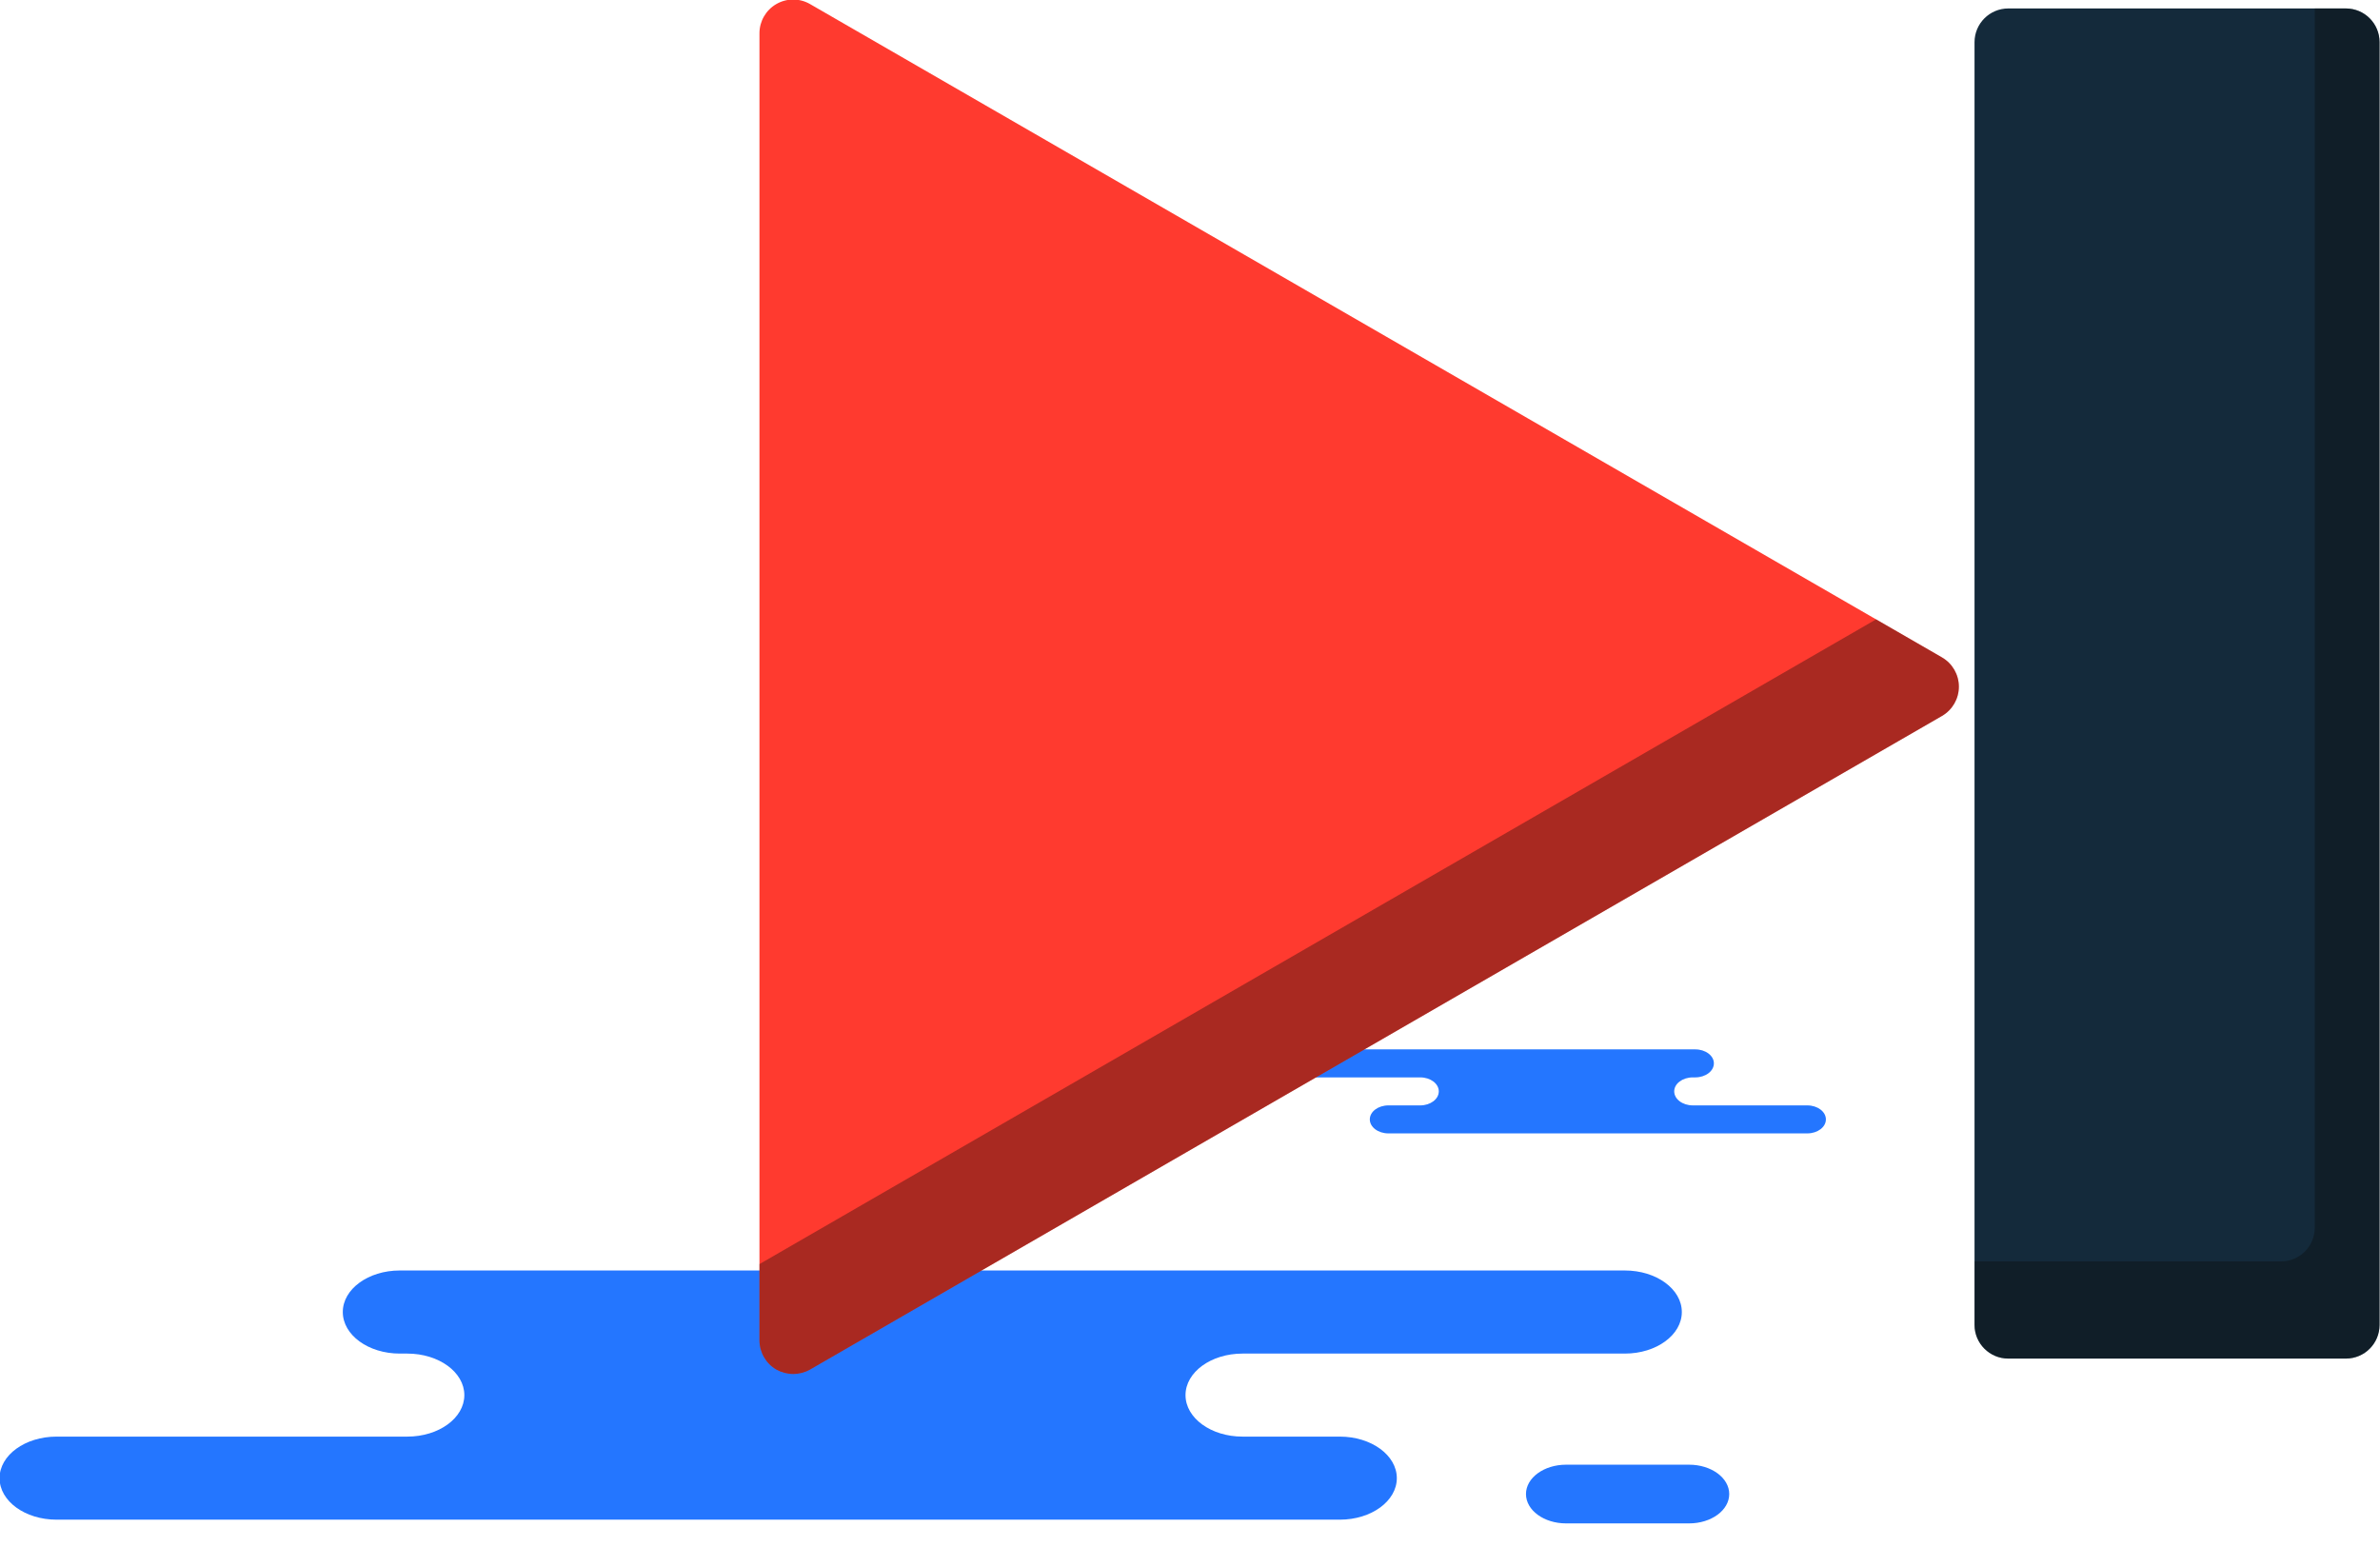 <svg xmlns="http://www.w3.org/2000/svg" xmlns:xlink="http://www.w3.org/1999/xlink" preserveAspectRatio="xMidYMid" width="60" height="39" viewBox="0 0 60 39">
  <defs>
    <style>

      .cls-3 {
        fill: #2476ff;
      }

      .cls-6 {
        fill: #ff3a2f;
      }

      .cls-7 {
        fill: #142a3b;
      }

      .cls-8 {
        fill: #090908;
        opacity: 0.35;
      }
    </style>
  </defs>
  <g id="group-197svg">
    <path d="M41.395,26.455 C41.395,26.455 42.738,26.455 42.738,26.455 C42.997,26.455 43.207,26.613 43.207,26.807 C43.207,27.003 42.997,27.161 42.738,27.161 C42.738,27.161 42.676,27.161 42.676,27.161 C42.417,27.161 42.207,27.319 42.207,27.513 C42.207,27.709 42.417,27.867 42.676,27.867 C42.676,27.867 45.562,27.867 45.562,27.867 C45.821,27.867 46.031,28.025 46.031,28.220 C46.031,28.415 45.821,28.573 45.562,28.573 C45.562,28.573 42.094,28.573 42.094,28.573 C42.094,28.573 35.002,28.573 35.002,28.573 C34.743,28.573 34.533,28.415 34.533,28.220 C34.533,28.025 34.743,27.867 35.002,27.867 C35.002,27.867 35.804,27.867 35.804,27.867 C36.062,27.867 36.272,27.709 36.272,27.513 C36.272,27.319 36.062,27.161 35.804,27.161 C35.804,27.161 31.990,27.161 31.990,27.161 C31.731,27.161 31.521,27.003 31.521,26.807 C31.521,26.613 31.731,26.455 31.990,26.455 C31.990,26.455 32.892,26.455 32.892,26.455 C32.892,26.455 41.395,26.455 41.395,26.455 Z" id="path-1" class="cls-3" fill-rule="evenodd"/>
    <path d="M14.192,32.029 C14.192,32.029 10.078,32.029 10.078,32.029 C9.285,32.029 8.642,32.498 8.642,33.076 C8.642,33.655 9.285,34.124 10.078,34.124 C10.078,34.124 10.269,34.124 10.269,34.124 C11.062,34.124 11.706,34.593 11.706,35.171 C11.706,35.749 11.062,36.217 10.269,36.217 C10.269,36.217 1.426,36.217 1.426,36.217 C0.632,36.217 -0.011,36.686 -0.011,37.264 C-0.011,37.843 0.632,38.311 1.426,38.311 C1.426,38.311 12.054,38.311 12.054,38.311 C12.054,38.311 33.777,38.311 33.777,38.311 C34.571,38.311 35.214,37.843 35.214,37.264 C35.214,36.686 34.571,36.217 33.777,36.217 C33.777,36.217 31.323,36.217 31.323,36.217 C30.530,36.217 29.887,35.749 29.887,35.171 C29.887,34.593 30.530,34.124 31.323,34.124 C31.323,34.124 40.963,34.124 40.963,34.124 C41.757,34.124 42.399,33.655 42.399,33.076 C42.399,32.498 41.757,32.029 40.963,32.029 C40.963,32.029 40.244,32.029 40.244,32.029 C40.244,32.029 14.192,32.029 14.192,32.029 Z" id="path-2" class="cls-3" fill-rule="evenodd"/>
    <path d="M39.481,38.405 C38.923,38.405 38.470,38.074 38.470,37.665 C38.470,37.256 38.923,36.925 39.481,36.925 C39.481,36.925 42.582,36.925 42.582,36.925 C43.141,36.925 43.594,37.256 43.594,37.665 C43.594,38.074 43.141,38.405 42.582,38.405 C42.582,38.405 39.481,38.405 39.481,38.405 Z" id="path-3" class="cls-3" fill-rule="evenodd"/>
    <path d="M20.422,0.103 C20.159,-0.050 19.833,-0.050 19.570,0.103 C19.308,0.255 19.146,0.535 19.146,0.839 C19.146,0.839 19.146,33.788 19.146,33.788 C19.146,34.091 19.308,34.373 19.570,34.526 C19.703,34.600 19.850,34.638 19.996,34.638 C20.144,34.638 20.292,34.600 20.422,34.526 C20.422,34.526 48.957,18.049 48.957,18.049 C49.222,17.896 49.383,17.615 49.383,17.311 C49.383,17.007 49.222,16.727 48.957,16.573 C48.957,16.573 20.422,0.103 20.422,0.103 Z" id="path-4" class="cls-6" fill-rule="evenodd"/>
    <path d="M59.139,0.213 C59.139,0.213 50.629,0.213 50.629,0.213 C50.160,0.213 49.778,0.593 49.778,1.064 C49.778,1.064 49.778,33.399 49.778,33.399 C49.778,33.870 50.160,34.250 50.629,34.250 C50.629,34.250 59.139,34.250 59.139,34.250 C59.610,34.250 59.989,33.870 59.989,33.399 C59.989,33.399 59.989,1.064 59.989,1.064 C59.989,0.593 59.610,0.213 59.139,0.213 Z" id="path-5" class="cls-7" fill-rule="evenodd"/>
    <path d="M48.957,16.573 C48.957,16.573 47.296,15.614 47.296,15.614 C47.296,15.614 19.146,31.868 19.146,31.868 C19.146,31.868 19.146,33.788 19.146,33.788 C19.146,34.091 19.308,34.373 19.570,34.526 C19.703,34.600 19.850,34.638 19.996,34.638 C20.144,34.638 20.292,34.600 20.422,34.526 C20.422,34.526 48.957,18.050 48.957,18.050 C49.222,17.896 49.383,17.615 49.383,17.311 C49.383,17.007 49.222,16.727 48.957,16.573 Z" id="path-6" class="cls-8" fill-rule="evenodd"/>
    <path d="M59.139,0.213 C59.139,0.213 58.355,0.213 58.355,0.213 C58.355,0.213 58.355,30.948 58.355,30.948 C58.355,31.420 57.976,31.799 57.505,31.799 C57.505,31.799 49.778,31.799 49.778,31.799 C49.778,31.799 49.778,33.399 49.778,33.399 C49.778,33.870 50.160,34.250 50.629,34.250 C50.629,34.250 59.139,34.250 59.139,34.250 C59.610,34.250 59.989,33.870 59.989,33.399 C59.989,33.399 59.989,1.064 59.989,1.064 C59.989,0.593 59.610,0.213 59.139,0.213 Z" id="path-7" class="cls-8" fill-rule="evenodd"/>
  </g>
</svg>
